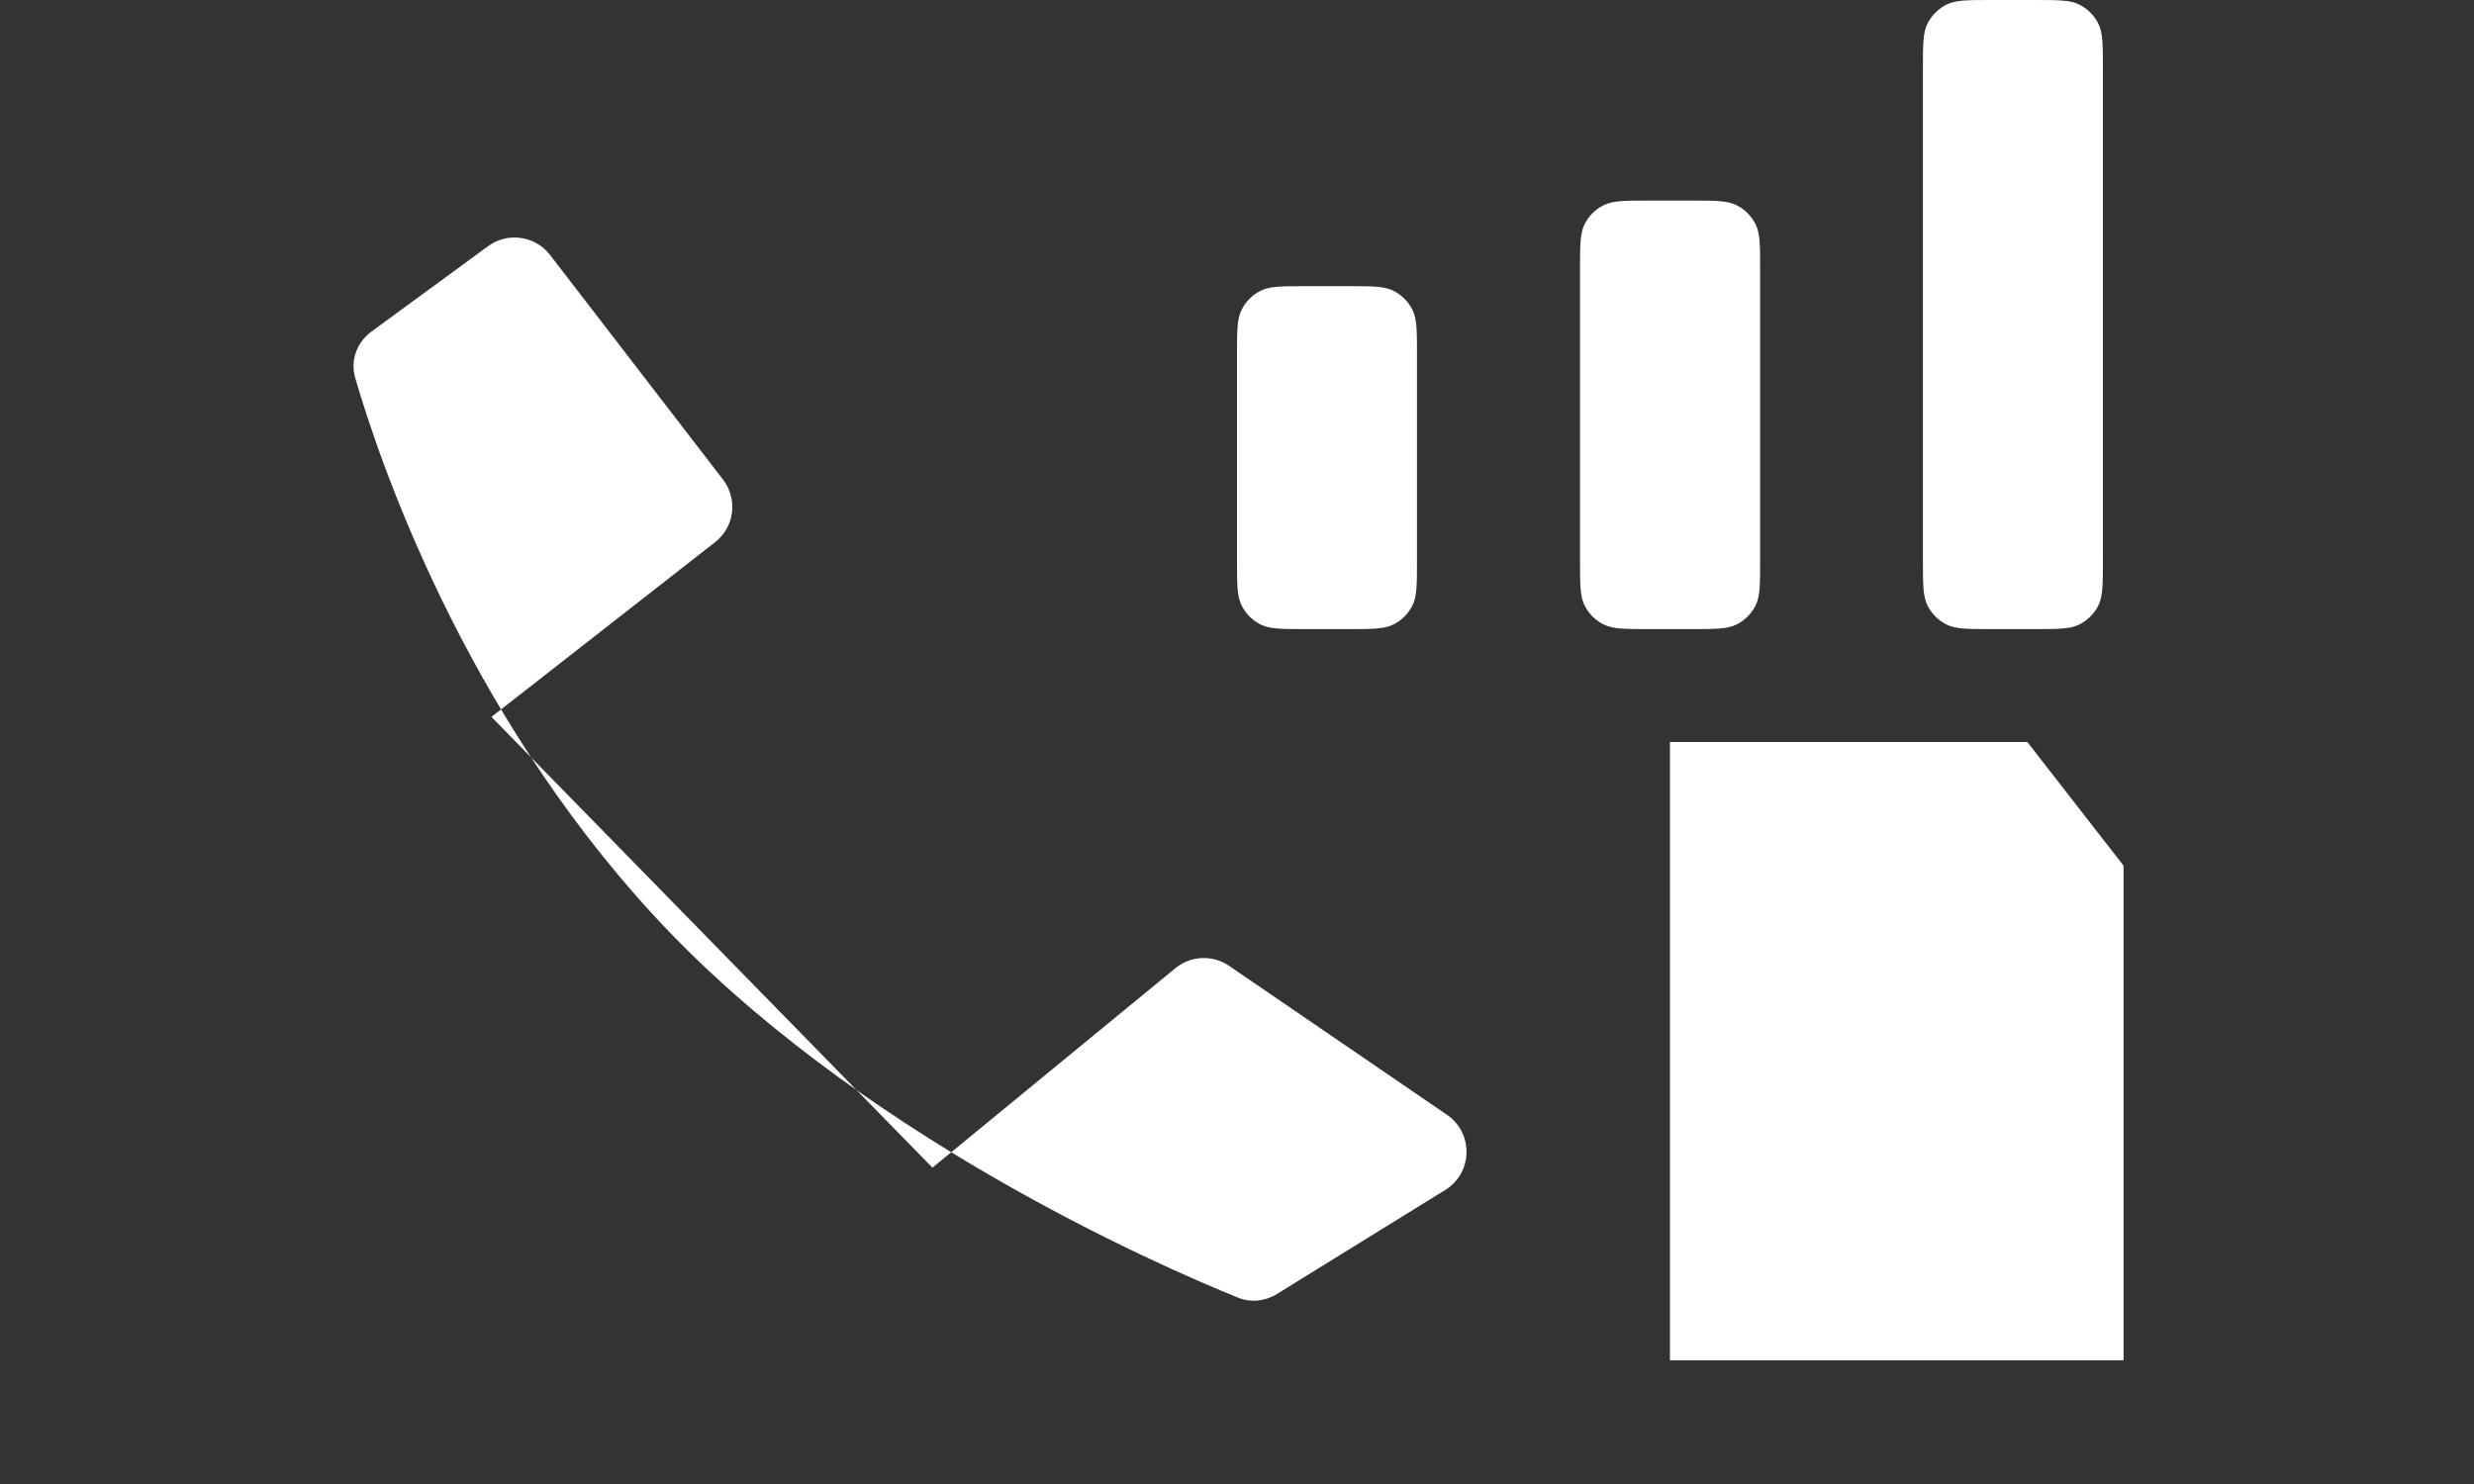 <?xml version="1.0" encoding="utf-8" ?>
<svg baseProfile="full" height="12.0" version="1.1" viewBox="0 0 20.0 12.0" width="20.0" xmlns="http://www.w3.org/2000/svg" xmlns:ev="http://www.w3.org/2001/xml-events" xmlns:xlink="http://www.w3.org/1999/xlink"><rect x="0" y="0" width="20.0" height="12.0" fill="#333333" stroke="none"/><defs /><path d="M17.167,7L16.389,6H13.5V11H17.167V7ZM15.667,7.2H14.833V10.2H15.667V7.2Z" fill="#ffffff" fill-opacity="1.0" /><path d="M3.973,5.797L5.781,4.384C5.938,4.262 5.966,4.036 5.845,3.878L4.447,2.062C4.327,1.906 4.104,1.874 3.945,1.991L3.002,2.682C2.885,2.768 2.831,2.914 2.871,3.054C3.065,3.722 3.74,5.723 5.281,7.398C6.901,9.158 9.358,10.23 10.008,10.493C10.112,10.535 10.227,10.523 10.322,10.464L11.684,9.622C11.906,9.485 11.914,9.163 11.698,9.015L9.936,7.81C9.803,7.719 9.626,7.727 9.502,7.829L7.538,9.442" fill="#ffffff" fill-opacity="1.0" /><path d="M3.973,5.797L5.781,4.384C5.938,4.262 5.966,4.036 5.845,3.878L4.447,2.062C4.327,1.906 4.104,1.874 3.945,1.991L3.002,2.682C2.885,2.768 2.831,2.914 2.871,3.054C3.065,3.722 3.74,5.723 5.281,7.398C6.901,9.158 9.358,10.23 10.008,10.493C10.112,10.535 10.227,10.523 10.322,10.464L11.684,9.622C11.906,9.485 11.914,9.163 11.698,9.015L9.936,7.81C9.803,7.719 9.626,7.727 9.502,7.829L7.538,9.442" fill="#000000" fill-opacity="0.0" /><path d="M15.545,0.554C15.545,0.36 15.545,0.263 15.583,0.189C15.616,0.124 15.669,0.071 15.734,0.038C15.808,0 15.905,0 16.099,0H16.446C16.64,0 16.737,0 16.811,0.038C16.876,0.071 16.929,0.124 16.962,0.189C17,0.263 17,0.36 17,0.554V4.532C17,4.726 17,4.824 16.962,4.898C16.929,4.963 16.876,5.016 16.811,5.049C16.737,5.087 16.64,5.087 16.446,5.087H16.099C15.905,5.087 15.808,5.087 15.734,5.049C15.669,5.016 15.616,4.963 15.583,4.898C15.545,4.824 15.545,4.726 15.545,4.532V0.554Z" fill="#ffffff" fill-opacity="1.0" /><path d="M12.773,2.177C12.773,1.982 12.773,1.885 12.811,1.811C12.844,1.746 12.897,1.693 12.963,1.66C13.037,1.622 13.134,1.622 13.328,1.622H13.674C13.868,1.622 13.965,1.622 14.04,1.66C14.105,1.693 14.158,1.746 14.191,1.811C14.229,1.885 14.229,1.982 14.229,2.177V4.533C14.229,4.727 14.229,4.824 14.191,4.898C14.158,4.963 14.105,5.016 14.04,5.049C13.965,5.087 13.868,5.087 13.674,5.087H13.328C13.134,5.087 13.037,5.087 12.963,5.049C12.897,5.016 12.844,4.963 12.811,4.898C12.773,4.824 12.773,4.727 12.773,4.533V2.177Z" fill="#ffffff" fill-opacity="1.0" /><path d="M10,2.869C10,2.675 10,2.578 10.038,2.504C10.071,2.438 10.124,2.385 10.189,2.352C10.263,2.314 10.36,2.314 10.554,2.314H10.901C11.095,2.314 11.192,2.314 11.266,2.352C11.331,2.385 11.384,2.438 11.418,2.504C11.455,2.578 11.455,2.675 11.455,2.869V4.532C11.455,4.726 11.455,4.823 11.418,4.897C11.384,4.963 11.331,5.016 11.266,5.049C11.192,5.087 11.095,5.087 10.901,5.087H10.554C10.36,5.087 10.263,5.087 10.189,5.049C10.124,5.016 10.071,4.963 10.038,4.897C10,4.823 10,4.726 10,4.532V2.869Z" fill="#ffffff" fill-opacity="1.0" /></svg>